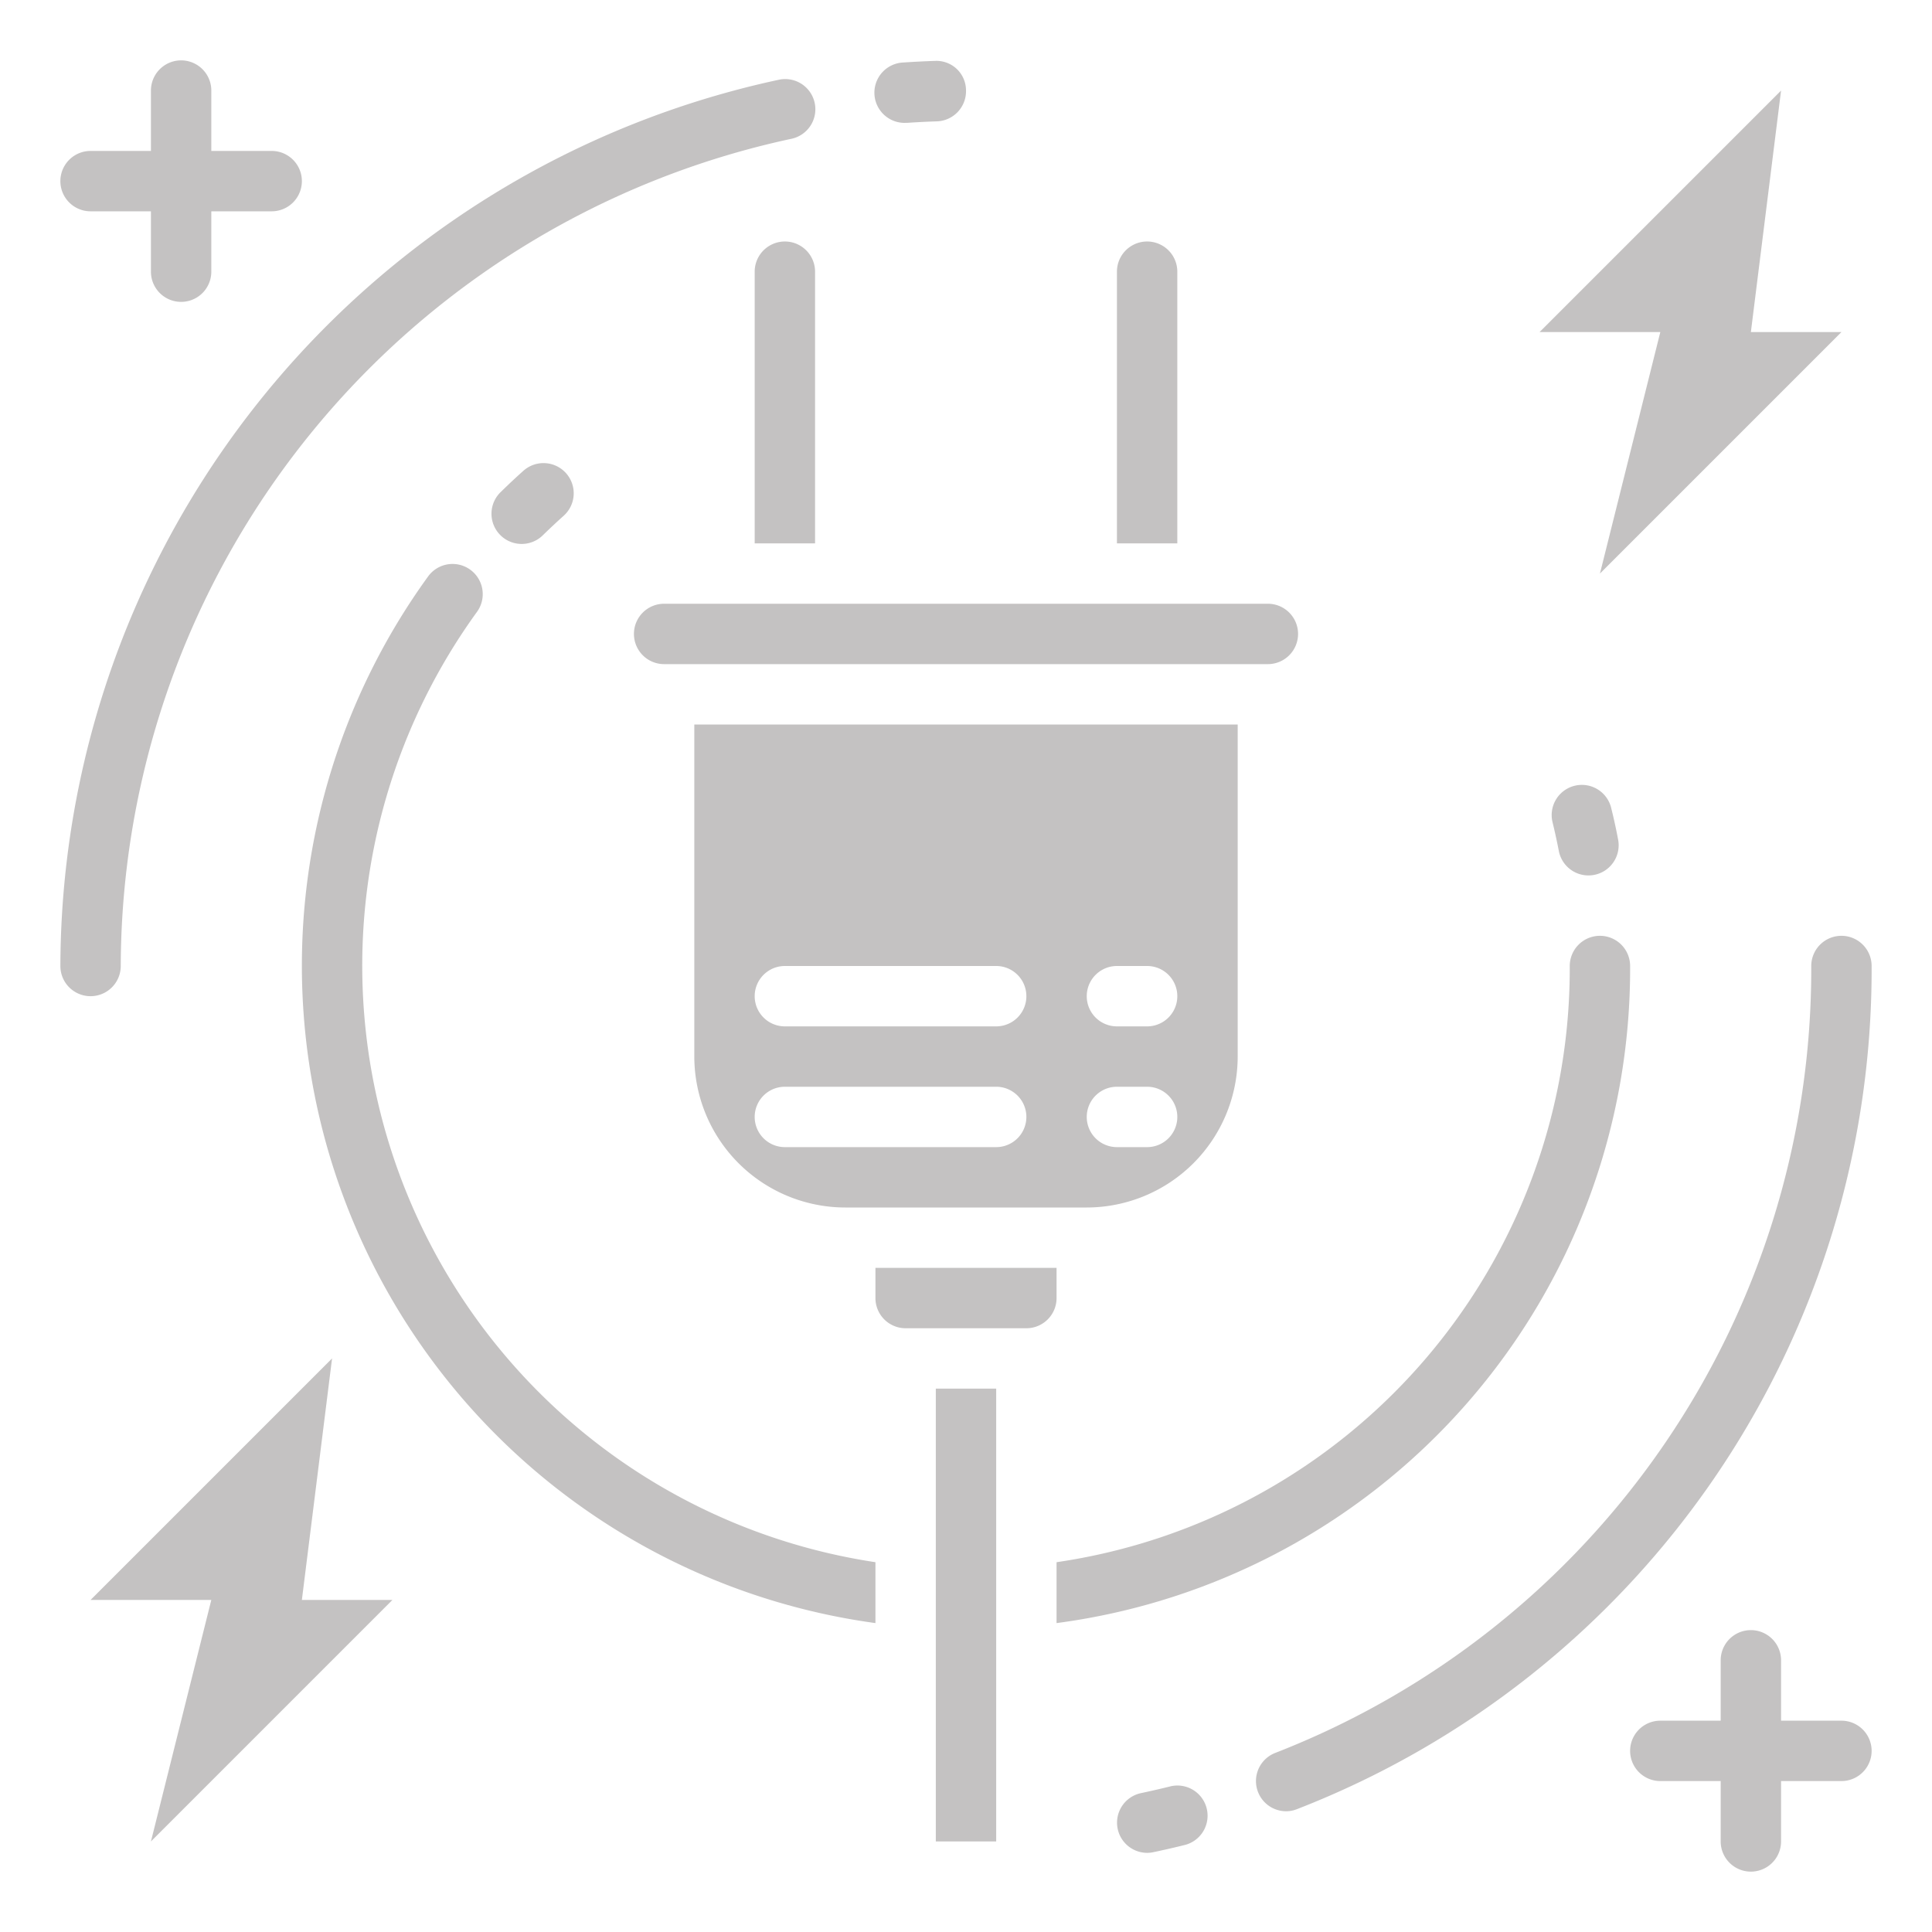 <?xml version="1.0"?>
<svg xmlns="http://www.w3.org/2000/svg" height="512px" viewBox="0 0 64 64" width="512px"><g id="Smart_plug" data-name="Smart plug"><path d="m61 11h-3l1-8-8 8h4l-2 8z" fill="#C4C2C2"/><path d="m3 7h2v2a1 1 0 0 0 2 0v-2h2a1 1 0 0 0 0-2h-2v-2a1 1 0 0 0 -2 0v2h-2a1 1 0 0 0 0 2z" fill="#C4C2C2"/><path d="m17.333 15.6c-.249.222-.491.45-.729.683a1 1 0 1 0 1.396 1.431q.327-.318.665-.622a1 1 0 1 0 -1.334-1.49z" fill="#C4C2C2"/><path d="m52.163 26.029a1 1 0 0 0 -.733 1.209c.077.314.146.632.208.951a1 1 0 0 0 .981.811 1.035 1.035 0 0 0 .19-.018 1 1 0 0 0 .793-1.171q-.1-.53-.23-1.049a1 1 0 0 0 -1.209-.733z" fill="#C4C2C2"/><path d="m38.759 59.179q-.479.118-.964.221a1 1 0 0 0 .2 1.978.967.967 0 0 0 .206-.021q.52-.109 1.036-.237a1 1 0 1 0 -.482-1.941z" fill="#C4C2C2"/><path d="m61 31a1 1 0 0 0 -1 1 27.851 27.851 0 0 1 -17.762 26.07 1 1 0 0 0 .362 1.93.978.978 0 0 0 .365-.07 29.84 29.84 0 0 0 19.035-27.93 1 1 0 0 0 -1-1z" fill="#C4C2C2"/><path d="m30 4.068h.068c.321-.021.643-.038.967-.048a1 1 0 0 0 .965-1.037.979.979 0 0 0 -1.034-.965c-.346.011-.69.029-1.033.052a1 1 0 0 0 .066 2z" fill="#C4C2C2"/><path d="m3 33a1 1 0 0 0 1-1 28.111 28.111 0 0 1 22.206-27.4 1 1 0 1 0 -.412-1.957 30.119 30.119 0 0 0 -23.794 29.357 1 1 0 0 0 1 1z" fill="#C4C2C2"/><path d="m61 57h-2v-2a1 1 0 0 0 -2 0v2h-2a1 1 0 0 0 0 2h2v2a1 1 0 0 0 2 0v-2h2a1 1 0 0 0 0-2z" fill="#C4C2C2"/><path d="m37 18h2v-9a1 1 0 0 0 -2 0z" fill="#C4C2C2"/><path d="m21 21a1 1 0 0 0 1 1h20a1 1 0 0 0 0-2h-20a1 1 0 0 0 -1 1z" fill="#C4C2C2"/><path d="m25 18h2v-9a1 1 0 0 0 -2 0z" fill="#C4C2C2"/><path d="m41 35v-11h-18v11a5.006 5.006 0 0 0 5 5h8a5.006 5.006 0 0 0 5-5zm-4-3h1a1 1 0 0 1 0 2h-1a1 1 0 0 1 0-2zm0 4h1a1 1 0 0 1 0 2h-1a1 1 0 0 1 0-2zm-4 2h-7a1 1 0 0 1 0-2h7a1 1 0 0 1 0 2zm0-4h-7a1 1 0 0 1 0-2h7a1 1 0 0 1 0 2z" fill="#C4C2C2"/><path d="m35 43v-1h-6v1a1 1 0 0 0 1 1h4a1 1 0 0 0 1-1z" fill="#C4C2C2"/><path d="m31 46h2v15h-2z" fill="#C4C2C2"/><path d="m13 53h-3l1-8-8 8h4l-2 8z" fill="#C4C2C2"/><path d="m53 31a1 1 0 0 0 -1 1 19.872 19.872 0 0 1 -17 19.75v2.017a21.861 21.861 0 0 0 19-21.767 1 1 0 0 0 -1-1z" fill="#C4C2C2"/><path d="m29 51.75a19.981 19.981 0 0 1 -13.192-31.491 1 1 0 0 0 -1.616-1.178 21.978 21.978 0 0 0 14.808 34.686z" fill="#C4C2C2"/></g></svg>
